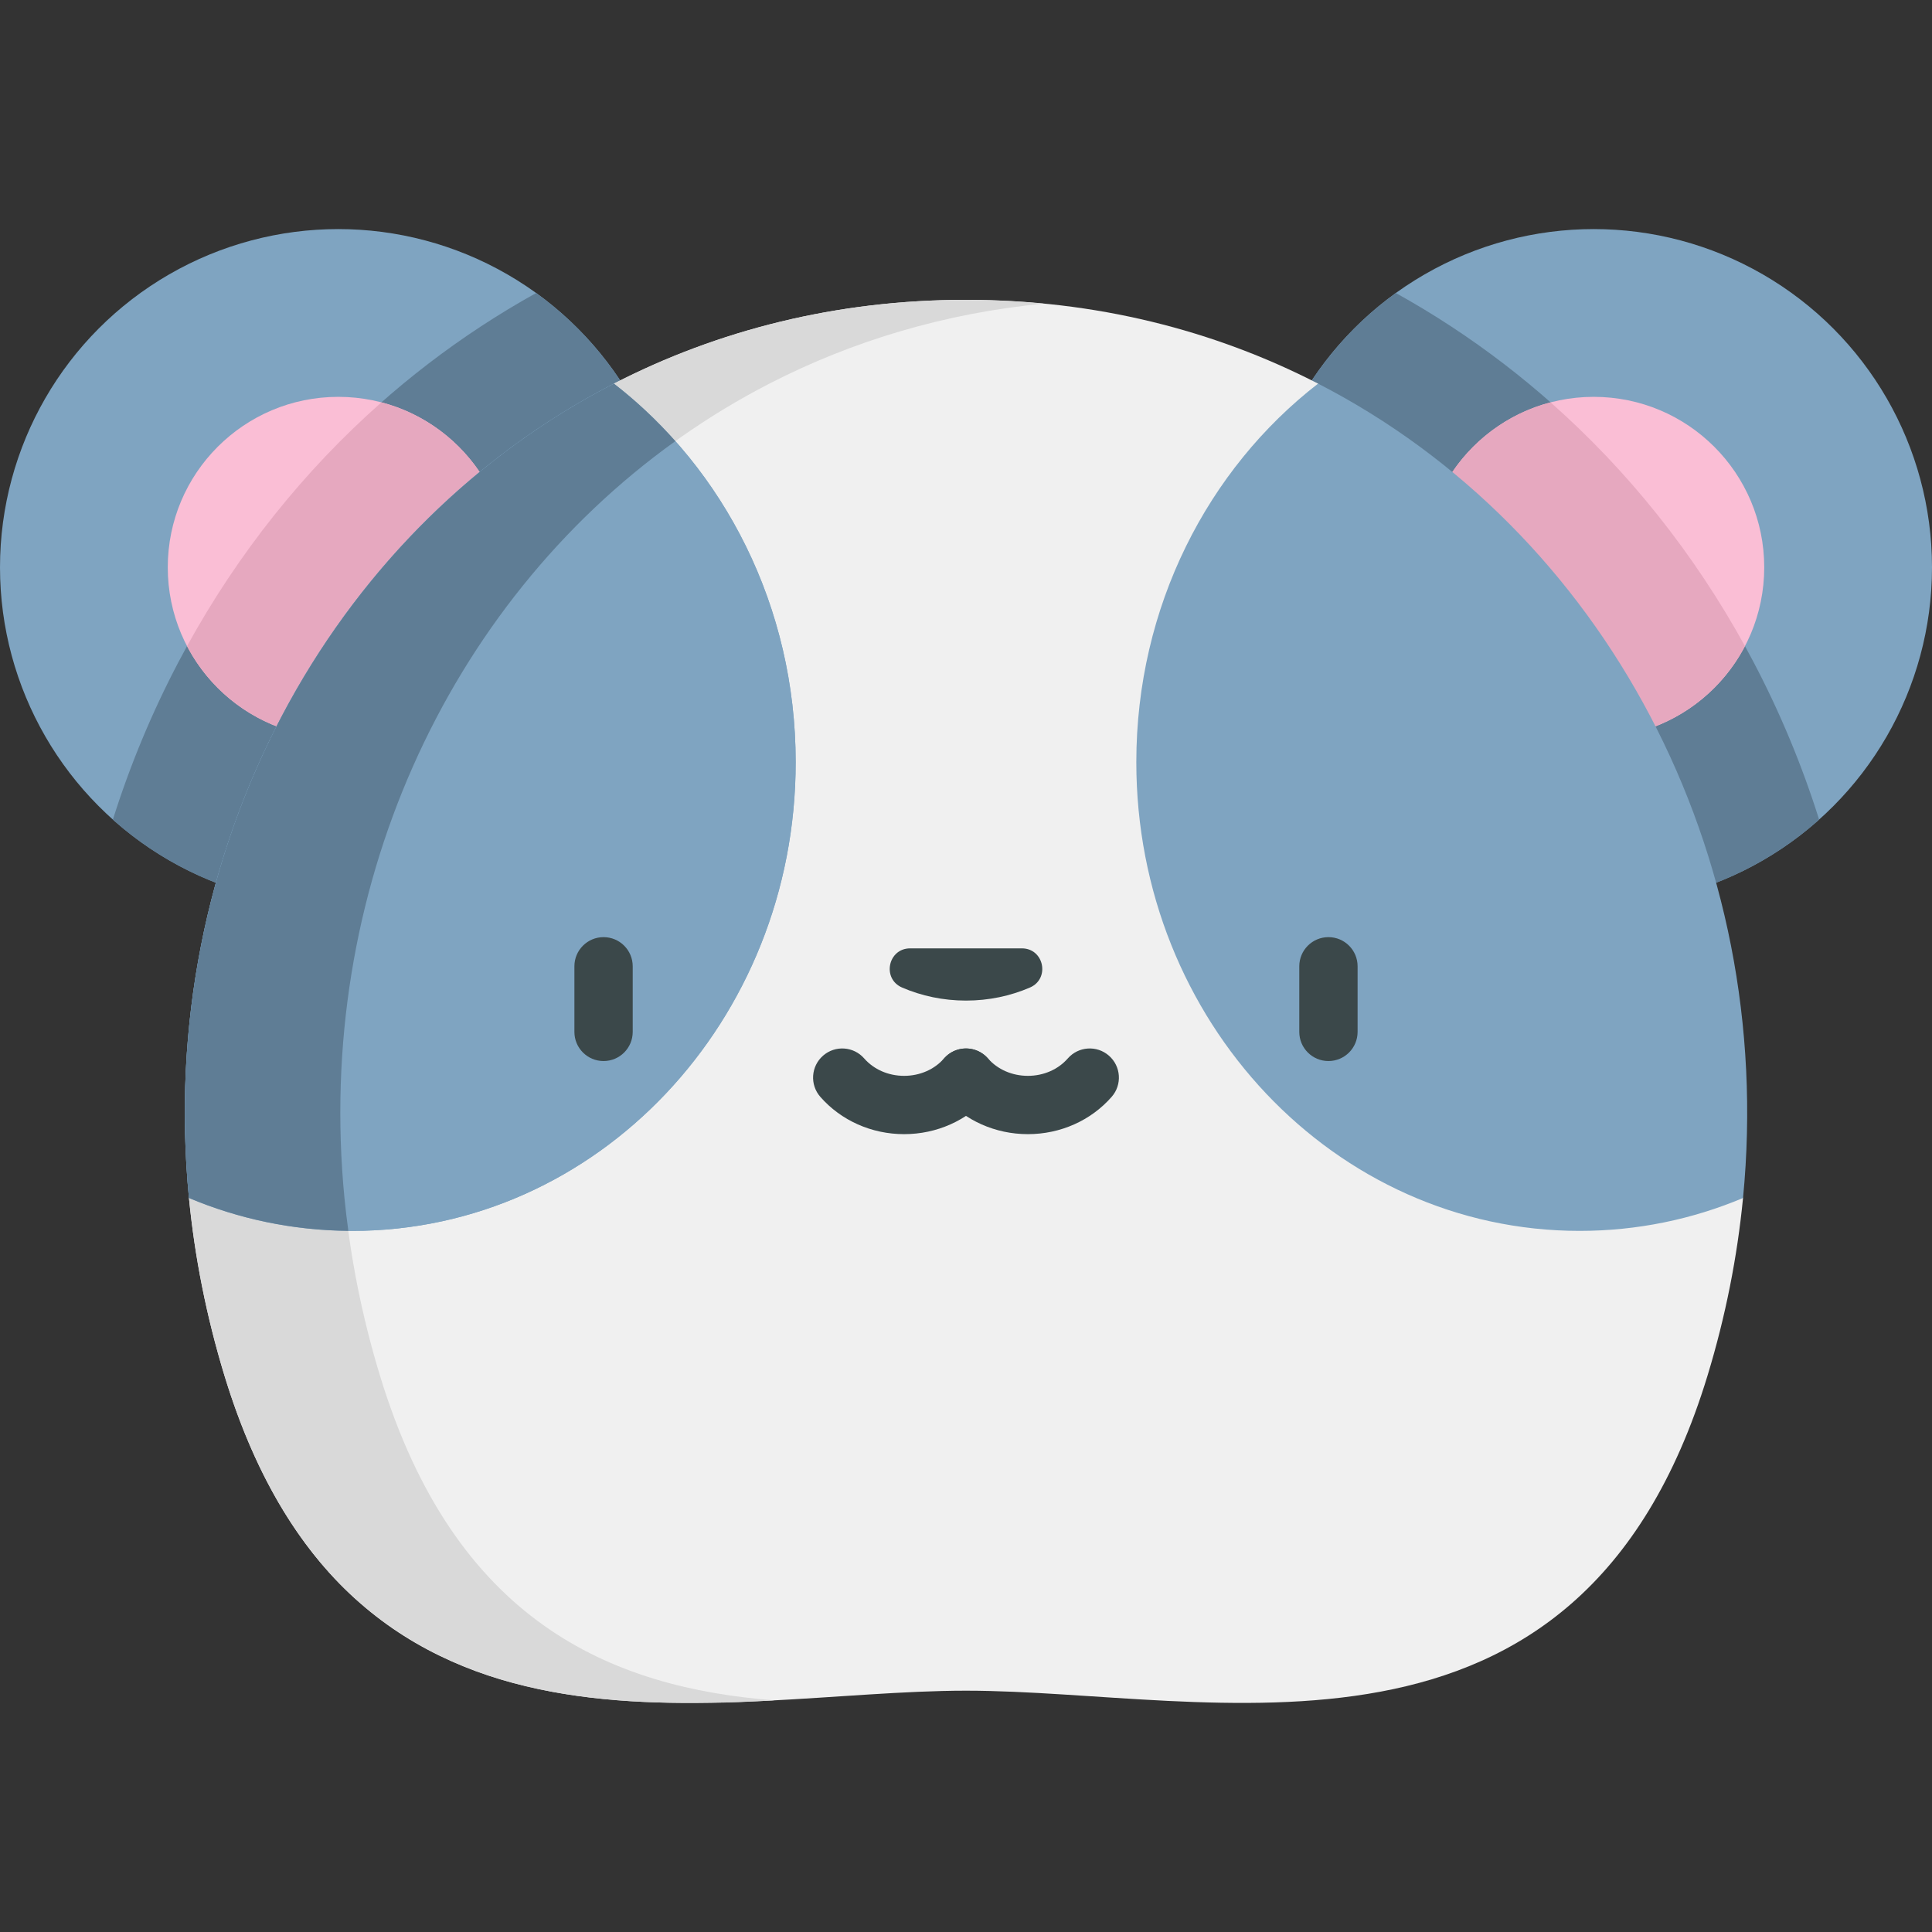 <?xml version="1.0"?>
<svg xmlns="http://www.w3.org/2000/svg" xmlns:xlink="http://www.w3.org/1999/xlink" version="1.1" id="Capa_1" x="0px" y="0px" viewBox="0 0 512 512" style="enable-background:new 0 0 512 512;" xml:space="preserve" width="512px" height="512px" class=""><rect x="0" y="0" width="512" height="512" fill="#333333" stroke="none"/><g><circle style="fill:#7FA4C1" cx="89.646" cy="150.354" r="89.646" data-original="#FAA330" class="active-path" data-old_color="#FAA330"/><path style="fill:#5F7D95" d="M29.915,217.196c15.857,14.18,36.786,22.806,59.733,22.806c49.51,0,89.647-40.137,89.647-89.647  c0-29.927-14.668-56.424-37.202-72.707c-40.086,22.247-72.771,55.921-94.801,97.803C40.237,188.862,34.44,202.83,29.915,217.196z" data-original="#D99337" class="" data-old_color="#D99337"/><circle style="fill:#FABED5;" cx="89.646" cy="150.354" r="45.186" data-original="#FABED5"/><path style="fill:#E6A8BF;" d="M134.833,150.354c0-21.004-14.333-38.658-33.75-43.723c-20.485,18.089-37.89,39.846-51.512,64.589  c7.539,14.449,22.651,24.319,40.076,24.319C114.604,195.54,134.833,175.309,134.833,150.354z" data-original="#E6A8BF"/><circle style="fill:#7FA4C1" cx="422.354" cy="150.354" r="89.646" data-original="#FAA330" class="active-path" data-old_color="#FAA330"/><path style="fill:#5F7D95" d="M482.085,217.196c-15.857,14.18-36.786,22.806-59.733,22.806c-49.51,0-89.647-40.137-89.647-89.647  c0-29.927,14.668-56.424,37.202-72.707c40.086,22.247,72.771,55.921,94.801,97.803C471.763,188.862,477.56,202.83,482.085,217.196z" data-original="#D99337" class="" data-old_color="#D99337"/><circle style="fill:#FABED5;" cx="422.354" cy="150.354" r="45.186" data-original="#FABED5"/><path style="fill:#F0F0F0;" d="M349.309,101.665C321.776,87.501,290.272,79.457,256,79.457s-65.776,8.045-93.309,22.208  L50.078,317.484c1.517,15.568,4.612,31.33,9.408,47.071c34.121,112.002,131.348,83.493,196.513,83.493  s162.394,28.509,196.513-83.493c4.796-15.741,7.891-31.503,9.409-47.071L349.309,101.665z" data-original="#F0F0F0"/><path style="fill:#E6A8BF;" d="M377.166,150.354c0-21.004,14.333-38.658,33.75-43.723c20.485,18.089,37.89,39.846,51.512,64.589  c-7.539,14.449-22.651,24.319-40.076,24.319C397.396,195.54,377.166,175.309,377.166,150.354z" data-original="#E6A8BF"/><path id="SVGCleanerId_0" style="fill:#7FA4C1" d="M210.863,201.978c0,68.607-52.6,124.221-117.481,124.221  c-15.293,0-29.905-3.085-43.305-8.715c-8.898-91.588,36.87-176.863,112.614-215.819  C191.894,124.268,210.863,160.782,210.863,201.978z" data-original="#FAA330" class="active-path" data-old_color="#FAA330"/><g>
	<path style="fill:#D9D9D9;" d="M61.432,370.57c5.692,16.71,13.927,33.004,25.806,46.196c0.112,0.125,0.226,0.242,0.338,0.366   c12.004,13.249,28.063,22.862,45.261,27.98c17.612,5.242,36.175,6.408,54.458,6.143c5.985,0,11.988-0.323,17.963-0.641   c-43.708-3.389-84.763-21.061-104.564-86.06c-4.795-15.741-7.891-31.503-9.408-47.072c-3.801-39.125,2.381-77.096,16.608-110.798   L50.08,317.483c1.517,15.568,4.612,31.33,9.408,47.071c0.482,1.582,0.981,3.128,1.488,4.653   C61.125,369.662,61.277,370.117,61.432,370.57z" data-original="#D9D9D9"/>
	<path style="fill:#D9D9D9;" d="M203.899,101.665L203.899,101.665c21.918-11.275,46.36-18.655,72.705-21.203   c-1.447-0.14-2.903-0.259-4.361-0.371c-0.455-0.034-0.911-0.069-1.368-0.101c-1.237-0.088-2.48-0.163-3.724-0.229   c-0.87-0.044-1.744-0.081-2.619-0.115c-0.933-0.038-1.867-0.078-2.804-0.104c-1.902-0.05-3.809-0.084-5.727-0.084   c-34.273,0-65.776,8.045-93.309,22.208l-38.277,73.357C143.964,144.058,171.121,118.523,203.899,101.665z" data-original="#D9D9D9"/>
</g><g>
	<path id="SVGCleanerId_0_1_" style="fill:#7FA4C1" d="M210.863,201.978c0,68.607-52.6,124.221-117.481,124.221   c-15.293,0-29.905-3.085-43.305-8.715c-8.898-91.588,36.87-176.863,112.614-215.819   C191.894,124.268,210.863,160.782,210.863,201.978z" data-original="#FAA330" class="active-path" data-old_color="#FAA330"/>
</g><path style="fill:#5F7D95" d="M50.078,317.483L50.078,317.483c13.086,5.499,27.332,8.563,42.236,8.703  c-0.391-2.906-0.747-5.808-1.029-8.702l0,0l0,0c-7.875-81.043,27.061-157.137,87.688-200.576c-4.97-5.589-10.415-10.7-16.282-15.242  c-36.543,18.795-66.106,48.372-85.921,84.237c-0.128,0.231-0.255,0.46-0.382,0.691c-8.062,14.717-14.481,30.484-19.078,46.992  c-0.467,1.675-0.921,3.354-1.35,5.044c-4.678,18.443-7.09,37.757-6.979,57.523C49.021,303.21,49.383,310.327,50.078,317.483z" data-original="#D99337" class="" data-old_color="#D99337"/><path style="fill:#7FA4C1" d="M461.922,317.483c-13.4,5.631-28.011,8.715-43.305,8.715c-64.88,0-117.481-55.614-117.481-124.221  c0-41.197,18.969-77.71,48.171-100.314C425.053,140.621,470.821,225.895,461.922,317.483z" data-original="#FAA330" class="active-path" data-old_color="#FAA330"/><g>
	<path style="fill:#3B484A" d="M239.602,300.562c-8.621,0-16.719-3.608-22.216-9.897c-2.809-3.213-2.481-8.094,0.732-10.902   c3.211-2.808,8.092-2.481,10.901,0.732c2.563,2.932,6.42,4.614,10.582,4.614c4.161,0,8.018-1.681,10.581-4.614   c2.807-3.213,7.689-3.541,10.902-0.732c3.212,2.808,3.541,7.689,0.731,10.902C256.319,296.954,248.222,300.562,239.602,300.562z" data-original="#3B484A" class="" data-old_color="#3B484A"/>
	<path style="fill:#3B484A" d="M272.398,300.562c-8.621,0-16.718-3.607-22.215-9.897c-2.809-3.213-2.481-8.094,0.731-10.902   c3.213-2.808,8.095-2.481,10.902,0.732c2.563,2.932,6.42,4.614,10.581,4.614c4.161,0,8.018-1.681,10.581-4.614   c2.808-3.213,7.689-3.541,10.901-0.732c3.213,2.808,3.542,7.689,0.732,10.902C289.116,296.954,281.019,300.562,272.398,300.562z" data-original="#3B484A" class="" data-old_color="#3B484A"/>
	<path style="fill:#3B484A" d="M270.805,251.328h-29.608c-5.881,0-7.529,8.056-2.126,10.383c5.147,2.217,10.883,3.455,16.931,3.455   c6.048,0,11.784-1.237,16.931-3.455C278.332,259.384,276.686,251.328,270.805,251.328z" data-original="#3B484A" class="" data-old_color="#3B484A"/>
	<path style="fill:#3B484A" d="M159.949,281.188c-4.268,0-7.726-3.459-7.726-7.726v-17.383c0-4.267,3.458-7.726,7.726-7.726   c4.268,0,7.726,3.459,7.726,7.726v17.383C167.675,277.73,164.216,281.188,159.949,281.188z" data-original="#3B484A" class="" data-old_color="#3B484A"/>
	<path style="fill:#3B484A" d="M352.051,281.188c-4.268,0-7.726-3.459-7.726-7.726v-17.383c0-4.267,3.458-7.726,7.726-7.726   c4.268,0,7.726,3.459,7.726,7.726v17.383C359.777,277.73,356.318,281.188,352.051,281.188z" data-original="#3B484A" class="" data-old_color="#3B484A"/>
</g></g> </svg>
